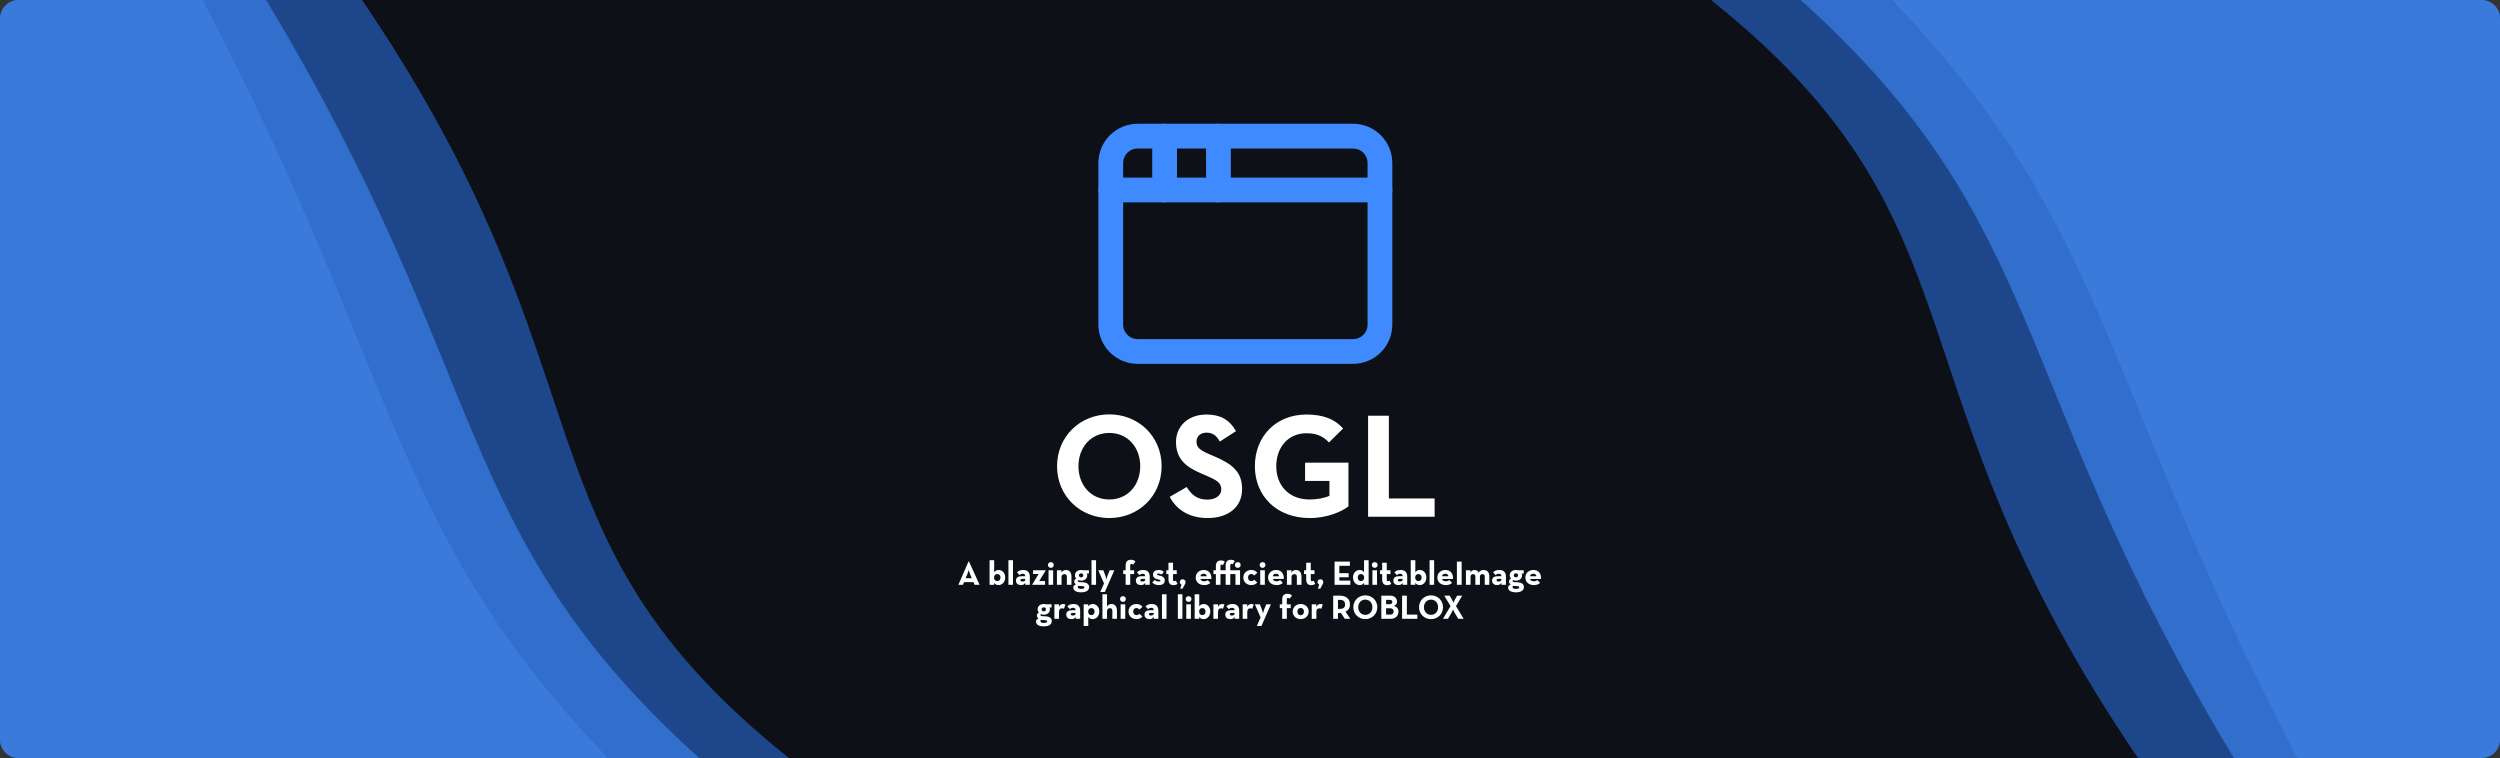 <svg width="808" height="245" viewBox="0 0 808 245" fill="none" xmlns="http://www.w3.org/2000/svg">
<rect x="0" y="0" width="808" height="245" fill="#333333" stroke="none"/>
<rect width="808" height="245" rx="6" fill="#0D1117"/>
<path d="M0 6C0 2.686 2.686 0 6 0H117C200.053 122 163.511 172 255 245H6C2.686 245 0 242.314 0 239V6Z" fill="#2972E4" fill-opacity="0.56"/>
<path d="M0 6C0 2.686 2.686 0 6 0H86C159.608 122 144.916 172 226 245H6C2.686 245 0 242.314 0 239V6Z" fill="#428DFF" fill-opacity="0.56"/>
<path d="M0 6C0 2.686 2.686 0 6 0H65.5C129.5 122 126 172 196.5 245H6C2.686 245 0 242.314 0 239V6Z" fill="#4184E5" fill-opacity="0.56"/>
<path d="M808 239C808 242.314 805.314 245 802 245L691 245C607.947 123 644.489 73 553 0L802 0C805.314 0 808 2.686 808 6V239Z" fill="#2972E4" fill-opacity="0.56"/>
<path d="M808 239C808 242.314 805.314 245 802 245H722C648.392 123 663.084 73 582 0L802 0C805.314 0 808 2.686 808 6V239Z" fill="#428DFF" fill-opacity="0.56"/>
<path d="M808 239C808 242.314 805.314 245 802 245H742.5C678.5 123 682 73 611.5 0L802 0C805.314 0 808 2.686 808 6V239Z" fill="#4184E5" fill-opacity="0.56"/>
<path d="M437.3 44H367.7C362.895 44 359 47.895 359 52.7V104.9C359 109.705 362.895 113.6 367.7 113.6H437.3C442.105 113.6 446 109.705 446 104.9V52.7C446 47.895 442.105 44 437.3 44Z" stroke="#3F8AFF" stroke-width="8" stroke-linecap="round" stroke-linejoin="round"/>
<path d="M393.8 44V61.4" stroke="#3F8AFF" stroke-width="8" stroke-linecap="round" stroke-linejoin="round"/>
<path d="M359 61.4H446" stroke="#3F8AFF" stroke-width="8" stroke-linecap="round" stroke-linejoin="round"/>
<path d="M376.4 44V61.4" stroke="#3F8AFF" stroke-width="8" stroke-linecap="round" stroke-linejoin="round"/>
<path d="M358.536 167.432C349.128 167.432 341.64 160.328 341.64 150.68C341.64 141.032 349.128 133.928 358.536 133.928C367.944 133.928 375.432 141.032 375.432 150.68C375.432 160.328 367.944 167.432 358.536 167.432ZM358.536 161.432C364.488 161.432 368.52 156.776 368.52 150.68C368.52 144.584 364.488 139.928 358.536 139.928C352.584 139.928 348.552 144.584 348.552 150.68C348.552 156.776 352.584 161.432 358.536 161.432ZM390.308 167.432C384.068 167.432 380.036 164.456 378.068 160.568L383.54 157.4C384.98 159.752 386.852 161.48 390.164 161.48C392.948 161.48 394.724 160.088 394.724 158.168C394.724 155.864 392.9 155.048 389.828 153.704L388.148 152.984C383.3 150.92 380.084 148.328 380.084 142.856C380.084 137.816 383.924 133.976 389.924 133.976C394.196 133.976 397.268 135.464 399.476 139.352L394.244 142.712C393.092 140.648 391.844 139.832 389.924 139.832C387.956 139.832 386.708 141.08 386.708 142.712C386.708 144.728 387.956 145.544 390.836 146.792L392.516 147.512C398.228 149.96 401.444 152.456 401.444 158.072C401.444 164.12 396.692 167.432 390.308 167.432ZM423.289 167.432C412.633 167.432 405.577 160.328 405.577 150.68C405.577 141.032 412.393 133.976 422.233 133.976C427.561 133.976 431.401 135.416 434.089 138.488L429.529 143C427.897 141.32 426.025 140.024 422.233 140.024C416.329 140.024 412.489 144.584 412.489 150.68C412.489 156.776 416.425 161.432 423.289 161.432C425.401 161.432 427.993 161.048 429.673 160.232V155.432H421.801V149.528H435.817V163.64C433.945 165.176 429.241 167.432 423.289 167.432ZM442.166 167V134.36H448.886V161.096H463.67V167H442.166Z" fill="white"/>
<path d="M309.75 189L313.039 181.454H313.171L316.592 189H314.975L314.623 188.153H311.587L311.235 189H309.75ZM312.104 186.866H314.073L313.534 185.568C313.314 185.04 313.083 184.226 313.083 184.226C313.083 184.226 312.863 185.04 312.643 185.568L312.104 186.866ZM322.76 189.099C322.045 189.099 321.55 188.813 321.286 188.318L321.319 189H319.834V181.058H321.319V184.974C321.627 184.512 322.078 184.215 322.793 184.215C323.937 184.215 324.883 185.205 324.883 186.646C324.883 188.087 323.904 189.099 322.76 189.099ZM322.331 187.801C322.958 187.801 323.354 187.383 323.354 186.646C323.354 185.953 322.958 185.524 322.331 185.524C321.693 185.524 321.275 185.953 321.275 186.646C321.275 187.383 321.693 187.801 322.331 187.801ZM325.926 189V181.058H327.4V189H325.926ZM331.361 186.217C331.339 185.678 331.075 185.436 330.58 185.436C330.019 185.436 329.722 185.678 329.513 185.865L328.688 184.985C329.128 184.556 329.623 184.215 330.723 184.215C331.922 184.215 332.835 184.864 332.835 186.338V189H331.361L331.394 188.351C331.042 188.89 330.635 189.099 330.008 189.099C329.15 189.099 328.358 188.714 328.358 187.625C328.358 186.624 329.117 186.217 330.272 186.217H331.361ZM331.361 187.097H330.349C329.975 187.097 329.81 187.262 329.81 187.526C329.81 187.79 330.03 187.944 330.448 187.944C331.053 187.944 331.361 187.68 331.361 187.284V187.097ZM333.641 189V188.879L335.676 185.513H333.894V184.314H337.942V184.435L335.863 187.801H337.766V189H333.641ZM339.64 183.533C339.134 183.533 338.694 183.148 338.694 182.598C338.694 182.059 339.134 181.674 339.64 181.674C340.146 181.674 340.575 182.059 340.575 182.598C340.575 183.148 340.146 183.533 339.64 183.533ZM338.892 189V184.314H340.377V189H338.892ZM341.598 189V184.314H343.083L343.05 185.084C343.336 184.523 343.886 184.215 344.535 184.215C345.558 184.215 346.295 184.963 346.295 186.294V189H344.81V186.393C344.81 185.865 344.557 185.568 344.029 185.568C343.435 185.568 343.083 185.898 343.083 186.492V189H341.598ZM350.128 184.303H351.932V185.359H351.239C351.349 185.524 351.404 185.722 351.404 185.931C351.404 186.932 350.634 187.669 349.435 187.669C349.061 187.669 348.742 187.614 348.478 187.482C348.401 187.548 348.357 187.647 348.357 187.768C348.357 187.988 348.5 188.131 348.841 188.142L349.996 188.197C351.272 188.263 351.998 188.791 351.998 189.704C351.998 190.694 351.272 191.442 349.413 191.442C347.73 191.442 346.894 190.793 346.894 189.902C346.894 189.396 347.224 189.066 347.752 188.868C347.367 188.659 347.191 188.351 347.191 187.922C347.191 187.504 347.422 187.185 347.84 186.998C347.576 186.712 347.422 186.338 347.422 185.931C347.422 184.93 348.236 184.215 349.435 184.215C349.688 184.215 349.919 184.248 350.128 184.303ZM349.413 186.591C349.864 186.591 350.106 186.327 350.106 185.931C350.106 185.557 349.864 185.304 349.413 185.304C348.962 185.304 348.72 185.557 348.72 185.931C348.72 186.327 348.962 186.591 349.413 186.591ZM348.467 189.352C348.379 189.451 348.335 189.572 348.335 189.715C348.335 190.089 348.599 190.331 349.413 190.331C350.282 190.331 350.48 190.1 350.48 189.814C350.48 189.55 350.304 189.462 349.699 189.429L348.467 189.352ZM352.77 189V181.058H354.244V189H352.77ZM355.598 191.332L356.819 188.56L354.96 184.314H356.599L357.27 186.118C357.435 186.558 357.6 187.328 357.6 187.328C357.6 187.328 357.743 186.547 357.919 186.118L358.645 184.314H360.152L357.083 191.332H355.598ZM363.804 189V185.546H363.023V184.314H363.804V182.741C363.804 181.531 364.376 180.915 365.531 180.915C366.191 180.915 366.631 181.113 366.972 181.509L366.169 182.499C366.059 182.367 365.927 182.246 365.696 182.246C365.454 182.246 365.289 182.378 365.289 182.719V184.314H366.554V185.546H365.289V189H363.804ZM370.119 186.217C370.097 185.678 369.833 185.436 369.338 185.436C368.777 185.436 368.48 185.678 368.271 185.865L367.446 184.985C367.886 184.556 368.381 184.215 369.481 184.215C370.68 184.215 371.593 184.864 371.593 186.338V189H370.119L370.152 188.351C369.8 188.89 369.393 189.099 368.766 189.099C367.908 189.099 367.116 188.714 367.116 187.625C367.116 186.624 367.875 186.217 369.03 186.217H370.119ZM370.119 187.097H369.107C368.733 187.097 368.568 187.262 368.568 187.526C368.568 187.79 368.788 187.944 369.206 187.944C369.811 187.944 370.119 187.68 370.119 187.284V187.097ZM374.522 189.099C373.433 189.099 372.795 188.692 372.388 188.208L373.257 187.438C373.576 187.746 373.983 187.933 374.423 187.933C374.907 187.933 375.061 187.845 375.061 187.647C375.061 187.394 374.764 187.394 374.005 187.196C373.367 187.031 372.652 186.679 372.652 185.7C372.652 184.644 373.466 184.215 374.467 184.215C375.237 184.215 375.787 184.468 376.172 184.864L375.38 185.711C375.16 185.524 374.83 185.359 374.478 185.359C374.137 185.359 373.972 185.447 373.972 185.634C373.972 185.898 374.269 185.931 374.907 186.074C375.589 186.228 376.447 186.547 376.447 187.537C376.447 188.395 375.996 189.099 374.522 189.099ZM379.276 189.121C378.33 189.121 377.648 188.648 377.648 187.24V185.546H376.955V184.314H377.648V181.872H379.122V184.314H380.321V185.546H379.122V187.284C379.122 187.757 379.276 187.856 379.507 187.856C379.749 187.856 379.925 187.724 380.024 187.658L380.585 188.692C380.354 188.879 379.958 189.121 379.276 189.121ZM381.44 190.265L381.858 188.945C381.528 188.791 381.308 188.505 381.308 188.109C381.308 187.592 381.737 187.207 382.243 187.207C382.738 187.207 383.167 187.592 383.167 188.131C383.167 188.494 383.002 188.769 382.837 189.066L382.188 190.265H381.44ZM387.971 187.108C388.114 187.592 388.51 187.867 389.181 187.867C389.72 187.867 390.127 187.658 390.358 187.493L391.205 188.406C390.754 188.802 390.182 189.099 389.203 189.099C387.531 189.099 386.453 188.087 386.453 186.646C386.453 185.227 387.586 184.215 389.038 184.215C390.721 184.215 391.634 185.469 391.524 187.108H387.971ZM387.949 186.25H390.028C389.962 185.733 389.632 185.425 389.049 185.425C388.466 185.425 388.07 185.689 387.949 186.25ZM400.053 183.533C399.547 183.533 399.107 183.148 399.107 182.598C399.107 182.059 399.547 181.674 400.053 181.674C400.559 181.674 400.988 182.059 400.988 182.598C400.988 183.148 400.559 183.533 400.053 183.533ZM392.969 189V185.546H392.188V184.314H392.969V182.961C392.969 181.751 393.552 181.135 394.641 181.135C395.169 181.135 395.532 181.289 395.862 181.575L395.246 182.642C395.169 182.554 395.037 182.466 394.839 182.466C394.608 182.466 394.454 182.609 394.454 182.939V184.314H396.137V182.741C396.137 181.531 396.72 180.915 397.864 180.915C398.447 180.915 398.777 181.069 399.096 181.344L398.403 182.389C398.315 182.312 398.183 182.246 398.007 182.246C397.776 182.246 397.622 182.389 397.622 182.719V184.314H400.79V189H399.305V185.546H397.622V189H396.137V185.546H394.454V189H392.969ZM404.41 189.099C402.947 189.099 401.847 188.087 401.847 186.646C401.847 185.227 402.947 184.215 404.41 184.215C405.345 184.215 405.906 184.556 406.379 185.15L405.323 186.008C405.147 185.722 404.784 185.513 404.41 185.513C403.739 185.513 403.365 185.986 403.365 186.646C403.365 187.328 403.739 187.812 404.41 187.812C404.883 187.812 405.136 187.592 405.356 187.372L406.357 188.252C405.895 188.769 405.345 189.099 404.41 189.099ZM408.057 183.533C407.551 183.533 407.111 183.148 407.111 182.598C407.111 182.059 407.551 181.674 408.057 181.674C408.563 181.674 408.992 182.059 408.992 182.598C408.992 183.148 408.563 183.533 408.057 183.533ZM407.309 189V184.314H408.794V189H407.309ZM411.368 187.108C411.511 187.592 411.907 187.867 412.578 187.867C413.117 187.867 413.524 187.658 413.755 187.493L414.602 188.406C414.151 188.802 413.579 189.099 412.6 189.099C410.928 189.099 409.85 188.087 409.85 186.646C409.85 185.227 410.983 184.215 412.435 184.215C414.118 184.215 415.031 185.469 414.921 187.108H411.368ZM411.346 186.25H413.425C413.359 185.733 413.029 185.425 412.446 185.425C411.863 185.425 411.467 185.689 411.346 186.25ZM415.934 189V184.314H417.419L417.386 185.084C417.672 184.523 418.222 184.215 418.871 184.215C419.894 184.215 420.631 184.963 420.631 186.294V189H419.146V186.393C419.146 185.865 418.893 185.568 418.365 185.568C417.771 185.568 417.419 185.898 417.419 186.492V189H415.934ZM423.792 189.121C422.846 189.121 422.164 188.648 422.164 187.24V185.546H421.471V184.314H422.164V181.872H423.638V184.314H424.837V185.546H423.638V187.284C423.638 187.757 423.792 187.856 424.023 187.856C424.265 187.856 424.441 187.724 424.54 187.658L425.101 188.692C424.87 188.879 424.474 189.121 423.792 189.121ZM425.956 190.265L426.374 188.945C426.044 188.791 425.824 188.505 425.824 188.109C425.824 187.592 426.253 187.207 426.759 187.207C427.254 187.207 427.683 187.592 427.683 188.131C427.683 188.494 427.518 188.769 427.353 189.066L426.704 190.265H425.956ZM431.332 189V181.52H436.282V182.873H432.872V185.249H435.875V186.569H432.872V187.647H436.436V189H431.332ZM439.419 189.099C438.275 189.099 437.296 188.087 437.296 186.646C437.296 185.205 438.264 184.215 439.397 184.215C440.145 184.215 440.563 184.512 440.86 184.974V181.058H442.345V189H440.86L440.893 188.318C440.629 188.813 440.134 189.099 439.419 189.099ZM439.848 187.801C440.486 187.801 440.904 187.383 440.904 186.646C440.904 185.953 440.486 185.524 439.848 185.524C439.221 185.524 438.825 185.953 438.825 186.646C438.825 187.383 439.221 187.801 439.848 187.801ZM444.312 183.533C443.806 183.533 443.366 183.148 443.366 182.598C443.366 182.059 443.806 181.674 444.312 181.674C444.818 181.674 445.247 182.059 445.247 182.598C445.247 183.148 444.818 183.533 444.312 183.533ZM443.564 189V184.314H445.049V189H443.564ZM448.349 189.121C447.403 189.121 446.721 188.648 446.721 187.24V185.546H446.028V184.314H446.721V181.872H448.195V184.314H449.394V185.546H448.195V187.284C448.195 187.757 448.349 187.856 448.58 187.856C448.822 187.856 448.998 187.724 449.097 187.658L449.658 188.692C449.427 188.879 449.031 189.121 448.349 189.121ZM453.338 186.217C453.316 185.678 453.052 185.436 452.557 185.436C451.996 185.436 451.699 185.678 451.49 185.865L450.665 184.985C451.105 184.556 451.6 184.215 452.7 184.215C453.899 184.215 454.812 184.864 454.812 186.338V189H453.338L453.371 188.351C453.019 188.89 452.612 189.099 451.985 189.099C451.127 189.099 450.335 188.714 450.335 187.625C450.335 186.624 451.094 186.217 452.249 186.217H453.338ZM453.338 187.097H452.326C451.952 187.097 451.787 187.262 451.787 187.526C451.787 187.79 452.007 187.944 452.425 187.944C453.03 187.944 453.338 187.68 453.338 187.284V187.097ZM458.874 189.099C458.159 189.099 457.664 188.813 457.4 188.318L457.433 189H455.948V181.058H457.433V184.974C457.741 184.512 458.192 184.215 458.907 184.215C460.051 184.215 460.997 185.205 460.997 186.646C460.997 188.087 460.018 189.099 458.874 189.099ZM458.445 187.801C459.072 187.801 459.468 187.383 459.468 186.646C459.468 185.953 459.072 185.524 458.445 185.524C457.807 185.524 457.389 185.953 457.389 186.646C457.389 187.383 457.807 187.801 458.445 187.801ZM462.04 189V181.058H463.514V189H462.04ZM466.067 187.108C466.21 187.592 466.606 187.867 467.277 187.867C467.816 187.867 468.223 187.658 468.454 187.493L469.301 188.406C468.85 188.802 468.278 189.099 467.299 189.099C465.627 189.099 464.549 188.087 464.549 186.646C464.549 185.227 465.682 184.215 467.134 184.215C468.817 184.215 469.73 185.469 469.62 187.108H466.067ZM466.045 186.25H468.124C468.058 185.733 467.728 185.425 467.145 185.425C466.562 185.425 466.166 185.689 466.045 186.25ZM470.864 189V181.52H472.404V189H470.864ZM473.791 189V184.314H475.276L475.243 185.04C475.573 184.468 476.013 184.215 476.574 184.215C477.179 184.215 477.608 184.468 477.894 185.018C478.279 184.534 478.796 184.215 479.489 184.215C480.666 184.215 481.348 184.996 481.348 186.283V189H479.874V186.415C479.874 185.865 479.698 185.568 479.137 185.568C478.565 185.568 478.312 185.854 478.312 186.492V189H476.838V186.415C476.838 185.865 476.673 185.568 476.112 185.568C475.54 185.568 475.276 185.854 475.276 186.492V189H473.791ZM485.243 186.217C485.221 185.678 484.957 185.436 484.462 185.436C483.901 185.436 483.604 185.678 483.395 185.865L482.57 184.985C483.01 184.556 483.505 184.215 484.605 184.215C485.804 184.215 486.717 184.864 486.717 186.338V189H485.243L485.276 188.351C484.924 188.89 484.517 189.099 483.89 189.099C483.032 189.099 482.24 188.714 482.24 187.625C482.24 186.624 482.999 186.217 484.154 186.217H485.243ZM485.243 187.097H484.231C483.857 187.097 483.692 187.262 483.692 187.526C483.692 187.79 483.912 187.944 484.33 187.944C484.935 187.944 485.243 187.68 485.243 187.284V187.097ZM490.658 184.303H492.462V185.359H491.769C491.879 185.524 491.934 185.722 491.934 185.931C491.934 186.932 491.164 187.669 489.965 187.669C489.591 187.669 489.272 187.614 489.008 187.482C488.931 187.548 488.887 187.647 488.887 187.768C488.887 187.988 489.03 188.131 489.371 188.142L490.526 188.197C491.802 188.263 492.528 188.791 492.528 189.704C492.528 190.694 491.802 191.442 489.943 191.442C488.26 191.442 487.424 190.793 487.424 189.902C487.424 189.396 487.754 189.066 488.282 188.868C487.897 188.659 487.721 188.351 487.721 187.922C487.721 187.504 487.952 187.185 488.37 186.998C488.106 186.712 487.952 186.338 487.952 185.931C487.952 184.93 488.766 184.215 489.965 184.215C490.218 184.215 490.449 184.248 490.658 184.303ZM489.943 186.591C490.394 186.591 490.636 186.327 490.636 185.931C490.636 185.557 490.394 185.304 489.943 185.304C489.492 185.304 489.25 185.557 489.25 185.931C489.25 186.327 489.492 186.591 489.943 186.591ZM488.997 189.352C488.909 189.451 488.865 189.572 488.865 189.715C488.865 190.089 489.129 190.331 489.943 190.331C490.812 190.331 491.01 190.1 491.01 189.814C491.01 189.55 490.834 189.462 490.229 189.429L488.997 189.352ZM494.512 187.108C494.655 187.592 495.051 187.867 495.722 187.867C496.261 187.867 496.668 187.658 496.899 187.493L497.746 188.406C497.295 188.802 496.723 189.099 495.744 189.099C494.072 189.099 492.994 188.087 492.994 186.646C492.994 185.227 494.127 184.215 495.579 184.215C497.262 184.215 498.175 185.469 498.065 187.108H494.512ZM494.49 186.25H496.569C496.503 185.733 496.173 185.425 495.59 185.425C495.007 185.425 494.611 185.689 494.49 186.25ZM338.065 195.303H339.869V196.359H339.176C339.286 196.524 339.341 196.722 339.341 196.931C339.341 197.932 338.571 198.669 337.372 198.669C336.998 198.669 336.679 198.614 336.415 198.482C336.338 198.548 336.294 198.647 336.294 198.768C336.294 198.988 336.437 199.131 336.778 199.142L337.933 199.197C339.209 199.263 339.935 199.791 339.935 200.704C339.935 201.694 339.209 202.442 337.35 202.442C335.667 202.442 334.831 201.793 334.831 200.902C334.831 200.396 335.161 200.066 335.689 199.868C335.304 199.659 335.128 199.351 335.128 198.922C335.128 198.504 335.359 198.185 335.777 197.998C335.513 197.712 335.359 197.338 335.359 196.931C335.359 195.93 336.173 195.215 337.372 195.215C337.625 195.215 337.856 195.248 338.065 195.303ZM337.35 197.591C337.801 197.591 338.043 197.327 338.043 196.931C338.043 196.557 337.801 196.304 337.35 196.304C336.899 196.304 336.657 196.557 336.657 196.931C336.657 197.327 336.899 197.591 337.35 197.591ZM336.404 200.352C336.316 200.451 336.272 200.572 336.272 200.715C336.272 201.089 336.536 201.331 337.35 201.331C338.219 201.331 338.417 201.1 338.417 200.814C338.417 200.55 338.241 200.462 337.636 200.429L336.404 200.352ZM340.781 200V195.314H342.266L342.244 196.161C342.585 195.391 343.135 195.215 343.619 195.215C343.927 195.215 344.158 195.303 344.345 195.402L343.872 196.755C343.685 196.667 343.509 196.612 343.3 196.612C342.629 196.612 342.266 196.92 342.266 197.921V200H340.781ZM347.635 197.217C347.613 196.678 347.349 196.436 346.854 196.436C346.293 196.436 345.996 196.678 345.787 196.865L344.962 195.985C345.402 195.556 345.897 195.215 346.997 195.215C348.196 195.215 349.109 195.864 349.109 197.338V200H347.635L347.668 199.351C347.316 199.89 346.909 200.099 346.282 200.099C345.424 200.099 344.632 199.714 344.632 198.625C344.632 197.624 345.391 197.217 346.546 197.217H347.635ZM347.635 198.097H346.623C346.249 198.097 346.084 198.262 346.084 198.526C346.084 198.79 346.304 198.944 346.722 198.944C347.327 198.944 347.635 198.68 347.635 198.284V198.097ZM350.245 202.332V195.314H351.73L351.697 196.04C351.983 195.534 352.478 195.215 353.204 195.215C354.337 195.215 355.294 196.205 355.294 197.646C355.294 199.087 354.315 200.099 353.171 200.099C352.456 200.099 351.972 199.802 351.73 199.373V202.332H350.245ZM352.742 198.801C353.369 198.801 353.765 198.383 353.765 197.646C353.765 196.953 353.369 196.524 352.742 196.524C352.104 196.524 351.686 196.953 351.686 197.646C351.686 198.383 352.104 198.801 352.742 198.801ZM356.304 200V192.058H357.789V196.051C358.075 195.512 358.592 195.215 359.241 195.215C360.264 195.215 361.001 195.963 361.001 197.294V200H359.516V197.393C359.516 196.865 359.263 196.568 358.735 196.568C358.141 196.568 357.789 196.898 357.789 197.492V200H356.304ZM362.94 194.533C362.434 194.533 361.994 194.148 361.994 193.598C361.994 193.059 362.434 192.674 362.94 192.674C363.446 192.674 363.875 193.059 363.875 193.598C363.875 194.148 363.446 194.533 362.94 194.533ZM362.192 200V195.314H363.677V200H362.192ZM367.296 200.099C365.833 200.099 364.733 199.087 364.733 197.646C364.733 196.227 365.833 195.215 367.296 195.215C368.231 195.215 368.792 195.556 369.265 196.15L368.209 197.008C368.033 196.722 367.67 196.513 367.296 196.513C366.625 196.513 366.251 196.986 366.251 197.646C366.251 198.328 366.625 198.812 367.296 198.812C367.769 198.812 368.022 198.592 368.242 198.372L369.243 199.252C368.781 199.769 368.231 200.099 367.296 200.099ZM372.901 197.217C372.879 196.678 372.615 196.436 372.12 196.436C371.559 196.436 371.262 196.678 371.053 196.865L370.228 195.985C370.668 195.556 371.163 195.215 372.263 195.215C373.462 195.215 374.375 195.864 374.375 197.338V200H372.901L372.934 199.351C372.582 199.89 372.175 200.099 371.548 200.099C370.69 200.099 369.898 199.714 369.898 198.625C369.898 197.624 370.657 197.217 371.812 197.217H372.901ZM372.901 198.097H371.889C371.515 198.097 371.35 198.262 371.35 198.526C371.35 198.79 371.57 198.944 371.988 198.944C372.593 198.944 372.901 198.68 372.901 198.284V198.097ZM375.544 200V192.058H377.018V200H375.544ZM380.679 200V192.058H382.153V200H380.679ZM384.156 194.533C383.65 194.533 383.21 194.148 383.21 193.598C383.21 193.059 383.65 192.674 384.156 192.674C384.662 192.674 385.091 193.059 385.091 193.598C385.091 194.148 384.662 194.533 384.156 194.533ZM383.408 200V195.314H384.893V200H383.408ZM389.039 200.099C388.324 200.099 387.829 199.813 387.565 199.318L387.598 200H386.113V192.058H387.598V195.974C387.906 195.512 388.357 195.215 389.072 195.215C390.216 195.215 391.162 196.205 391.162 197.646C391.162 199.087 390.183 200.099 389.039 200.099ZM388.61 198.801C389.237 198.801 389.633 198.383 389.633 197.646C389.633 196.953 389.237 196.524 388.61 196.524C387.972 196.524 387.554 196.953 387.554 197.646C387.554 198.383 387.972 198.801 388.61 198.801ZM392.172 200V195.314H393.657L393.635 196.161C393.976 195.391 394.526 195.215 395.01 195.215C395.318 195.215 395.549 195.303 395.736 195.402L395.263 196.755C395.076 196.667 394.9 196.612 394.691 196.612C394.02 196.612 393.657 196.92 393.657 197.921V200H392.172ZM399.026 197.217C399.004 196.678 398.74 196.436 398.245 196.436C397.684 196.436 397.387 196.678 397.178 196.865L396.353 195.985C396.793 195.556 397.288 195.215 398.388 195.215C399.587 195.215 400.5 195.864 400.5 197.338V200H399.026L399.059 199.351C398.707 199.89 398.3 200.099 397.673 200.099C396.815 200.099 396.023 199.714 396.023 198.625C396.023 197.624 396.782 197.217 397.937 197.217H399.026ZM399.026 198.097H398.014C397.64 198.097 397.475 198.262 397.475 198.526C397.475 198.79 397.695 198.944 398.113 198.944C398.718 198.944 399.026 198.68 399.026 198.284V198.097ZM401.636 200V195.314H403.121L403.099 196.161C403.44 195.391 403.99 195.215 404.474 195.215C404.782 195.215 405.013 195.303 405.2 195.402L404.727 196.755C404.54 196.667 404.364 196.612 404.155 196.612C403.484 196.612 403.121 196.92 403.121 197.921V200H401.636ZM406.205 202.332L407.426 199.56L405.567 195.314H407.206L407.877 197.118C408.042 197.558 408.207 198.328 408.207 198.328C408.207 198.328 408.35 197.547 408.526 197.118L409.252 195.314H410.759L407.69 202.332H406.205ZM414.41 200V196.546H413.629V195.314H414.41V193.741C414.41 192.531 414.982 191.915 416.137 191.915C416.797 191.915 417.237 192.113 417.578 192.509L416.775 193.499C416.665 193.367 416.533 193.246 416.302 193.246C416.06 193.246 415.895 193.378 415.895 193.719V195.314H417.16V196.546H415.895V200H414.41ZM420.384 200.099C418.932 200.099 417.799 199.087 417.799 197.668C417.799 196.238 418.932 195.215 420.384 195.215C421.836 195.215 422.958 196.238 422.958 197.668C422.958 199.087 421.836 200.099 420.384 200.099ZM420.384 198.845C421.044 198.845 421.44 198.361 421.44 197.668C421.44 196.964 421.044 196.491 420.384 196.491C419.724 196.491 419.317 196.964 419.317 197.668C419.317 198.361 419.724 198.845 420.384 198.845ZM423.958 200V195.314H425.443L425.421 196.161C425.762 195.391 426.312 195.215 426.796 195.215C427.104 195.215 427.335 195.303 427.522 195.402L427.049 196.755C426.862 196.667 426.686 196.612 426.477 196.612C425.806 196.612 425.443 196.92 425.443 197.921V200H423.958ZM434.863 197.668L436.414 200H434.632L433.4 198.108C433.257 198.13 433.103 198.141 432.96 198.141H432.432V200H430.892V192.52H432.96C435.05 192.52 436.304 193.521 436.304 195.347C436.304 196.513 435.787 197.25 434.863 197.668ZM432.432 196.799H432.916C434.17 196.799 434.72 196.403 434.72 195.347C434.72 194.291 434.148 193.873 432.916 193.873H432.432V196.799ZM441.267 200.099C439.111 200.099 437.395 198.471 437.395 196.26C437.395 194.049 439.111 192.421 441.267 192.421C443.423 192.421 445.139 194.049 445.139 196.26C445.139 198.471 443.423 200.099 441.267 200.099ZM441.267 198.724C442.631 198.724 443.555 197.657 443.555 196.26C443.555 194.863 442.631 193.796 441.267 193.796C439.903 193.796 438.979 194.863 438.979 196.26C438.979 197.657 439.903 198.724 441.267 198.724ZM446.446 200V192.52H449.339C450.736 192.52 451.517 193.4 451.517 194.456C451.517 195.149 451.11 195.622 450.461 195.831C451.484 196.073 451.979 196.755 451.979 197.69C451.979 199.021 451.033 200 449.471 200H446.446ZM447.986 195.281H449.174C449.669 195.281 449.999 195.006 449.999 194.577C449.999 194.148 449.724 193.873 449.251 193.873H447.986V195.281ZM447.986 198.647H449.405C450.032 198.647 450.428 198.229 450.428 197.613C450.428 197.008 450.021 196.59 449.317 196.59H447.986V198.647ZM453.16 200V192.52H454.7V198.647H458.088V200H453.16ZM462.505 200.099C460.349 200.099 458.633 198.471 458.633 196.26C458.633 194.049 460.349 192.421 462.505 192.421C464.661 192.421 466.377 194.049 466.377 196.26C466.377 198.471 464.661 200.099 462.505 200.099ZM462.505 198.724C463.869 198.724 464.793 197.657 464.793 196.26C464.793 194.863 463.869 193.796 462.505 193.796C461.141 193.796 460.217 194.863 460.217 196.26C460.217 197.657 461.141 198.724 462.505 198.724ZM466.372 200L468.814 195.886L466.779 192.52H468.528L469.287 193.807C469.507 194.181 469.782 194.83 469.782 194.83C469.782 194.83 469.991 194.192 470.211 193.807L470.937 192.52H472.576L470.574 195.897L473.06 200H471.3L470.123 198.009C469.892 197.624 469.606 196.953 469.606 196.953C469.606 196.953 469.375 197.613 469.144 198.009L467.989 200H466.372Z" fill="white"/>
</svg>
